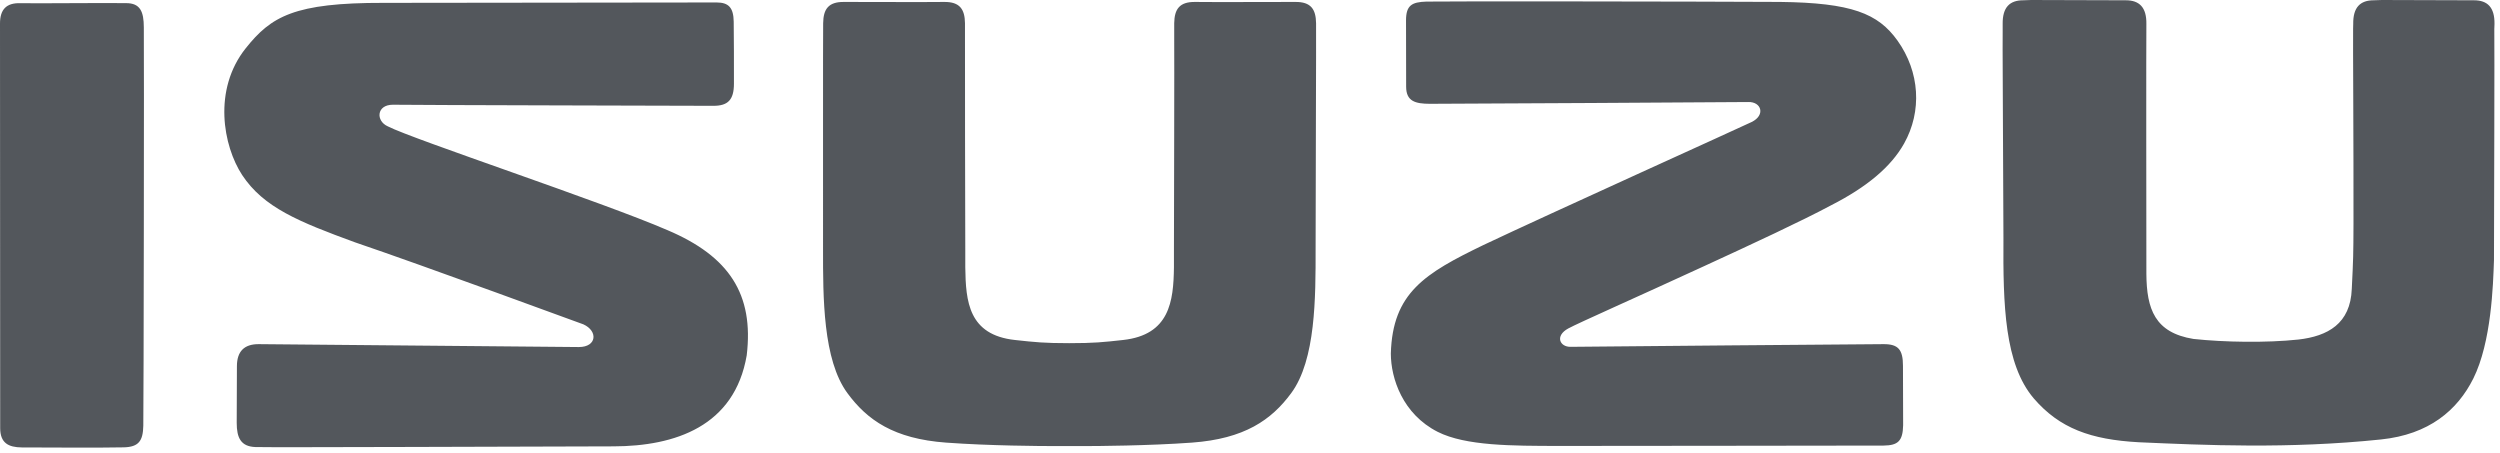<svg width="149" height="27" viewBox="0 0 149 27" fill="none" xmlns="http://www.w3.org/2000/svg">
<path d="M64.723 26.586C65.25 26.586 68.454 26.569 71.04 26.38C74.166 26.152 75.777 25.033 76.957 23.429C78.422 21.444 78.412 17.722 78.41 14.825C78.408 11.591 78.451 2.219 78.438 1.383C78.427 0.544 78.124 0.108 77.205 0.116C76.286 0.122 73.694 0.116 72.804 0.124L71.218 0.116C70.299 0.109 69.996 0.544 69.983 1.383V2.281C69.996 3.274 69.971 12.729 69.967 14.946V15.928C69.942 17.97 69.704 19.956 66.939 20.263C65.746 20.395 65.2 20.453 63.722 20.453C62.242 20.453 61.697 20.395 60.488 20.263C57.725 19.96 57.557 17.97 57.531 15.928V14.946C57.528 12.729 57.502 3.274 57.513 2.281V1.383C57.502 0.544 57.197 0.108 56.279 0.116L54.692 0.124C53.803 0.116 51.212 0.122 50.292 0.116C49.375 0.109 49.071 0.544 49.06 1.383C49.047 2.219 49.056 11.591 49.053 14.825C49.051 17.722 49.043 21.444 50.505 23.429C51.683 25.033 53.272 26.152 56.387 26.38C58.974 26.57 62.082 26.586 62.771 26.586H64.723H64.723ZM8.541 25.37C8.523 26.281 8.265 26.64 7.373 26.662C6.477 26.689 2.096 26.674 1.298 26.667C0.503 26.658 0.013 26.406 0.011 25.516C0.006 24.626 0.006 2.259 7.29432e-06 1.41C-0.002 0.564 0.38 0.163 1.219 0.19C2.057 0.211 6.36 0.166 7.502 0.187C8.366 0.18 8.569 0.7 8.572 1.63C8.593 2.879 8.562 24.465 8.541 25.37ZM127.924 16.322C127.94 18.421 128.426 19.826 130.729 20.201C132.574 20.399 135.069 20.44 136.984 20.237C138.737 20.036 140.087 19.294 140.166 17.221C140.254 15.471 140.262 15.17 140.268 13.324C140.277 8.845 140.231 2.338 140.245 1.7L140.252 1.428C140.238 0.436 140.671 0.017 141.476 0.017L141.957 0C142.872 0.008 146.556 0.017 147.448 0.017C148.252 0.017 148.686 0.436 148.672 1.428L148.661 1.737C148.678 2.673 148.65 12.582 148.641 15.506C148.59 16.975 148.49 20.396 147.407 22.565C146.464 24.447 144.776 25.895 141.905 26.192C136.388 26.767 131.358 26.528 127.485 26.359C124.606 26.203 122.751 25.53 121.212 23.744C119.471 21.696 119.379 18.197 119.405 14.183C119.372 5.326 119.346 2.774 119.359 1.929V1.428C119.346 0.436 119.779 0.017 120.583 0.017L121.062 0C121.986 0.008 125.808 0.017 126.701 0.017C127.503 0.017 127.94 0.436 127.924 1.428C127.91 2.424 127.92 13.766 127.924 16.264V16.322ZM85.01 0.095C85.872 0.069 101.274 0.088 106.09 0.115C110.354 0.165 111.931 0.799 113.089 2.417C114.424 4.286 114.563 6.629 113.483 8.556C112.708 9.938 111.276 11.144 109.126 12.239C107.42 13.155 104.433 14.544 101.513 15.886C97.602 17.69 94.061 19.252 93.465 19.578C92.659 20.019 92.964 20.681 93.605 20.671C95.275 20.65 111.41 20.513 112.271 20.511C113.136 20.51 113.417 20.835 113.417 21.805C113.416 22.82 113.425 24.555 113.427 25.343C113.407 26.289 113.118 26.547 112.26 26.556C111.28 26.567 94.092 26.572 92.87 26.578C90.153 26.571 87.355 26.582 85.686 25.738C83.602 24.68 82.896 22.56 82.894 21.073C82.994 17.45 84.927 16.29 88.409 14.605C92.282 12.769 103.714 7.604 104.395 7.273C105.24 6.862 104.978 6.054 104.194 6.081C103.593 6.094 86.082 6.188 85.217 6.187C84.355 6.184 83.806 6.039 83.806 5.165C83.808 4.295 83.799 2.114 83.799 1.217C83.799 0.315 84.145 0.124 85.01 0.095V0.095ZM39.786 13.719C35.912 12.038 24.61 8.304 23.11 7.529C22.388 7.205 22.437 6.242 23.414 6.242C25.083 6.267 41.65 6.301 42.515 6.307C43.379 6.309 43.743 5.958 43.743 4.986C43.747 3.972 43.74 2.111 43.729 1.294C43.718 0.464 43.431 0.149 42.716 0.147C42.002 0.147 22.868 0.171 22.868 0.171C17.529 0.158 16.159 0.979 14.646 2.876C12.673 5.352 13.3 8.703 14.432 10.431C15.707 12.365 17.811 13.219 21.16 14.443C25.216 15.821 34.77 19.331 34.77 19.331C35.645 19.726 35.579 20.684 34.498 20.684C34.498 20.684 16.274 20.513 15.411 20.511C14.546 20.51 14.123 20.951 14.12 21.823C14.12 22.696 14.112 24.295 14.108 25.202C14.108 26.1 14.358 26.612 15.223 26.644C16.082 26.675 31.752 26.613 36.57 26.603C40.236 26.593 43.778 25.41 44.504 21.181C44.94 17.538 43.463 15.279 39.786 13.719" fill="#53575C"/>
</svg>
